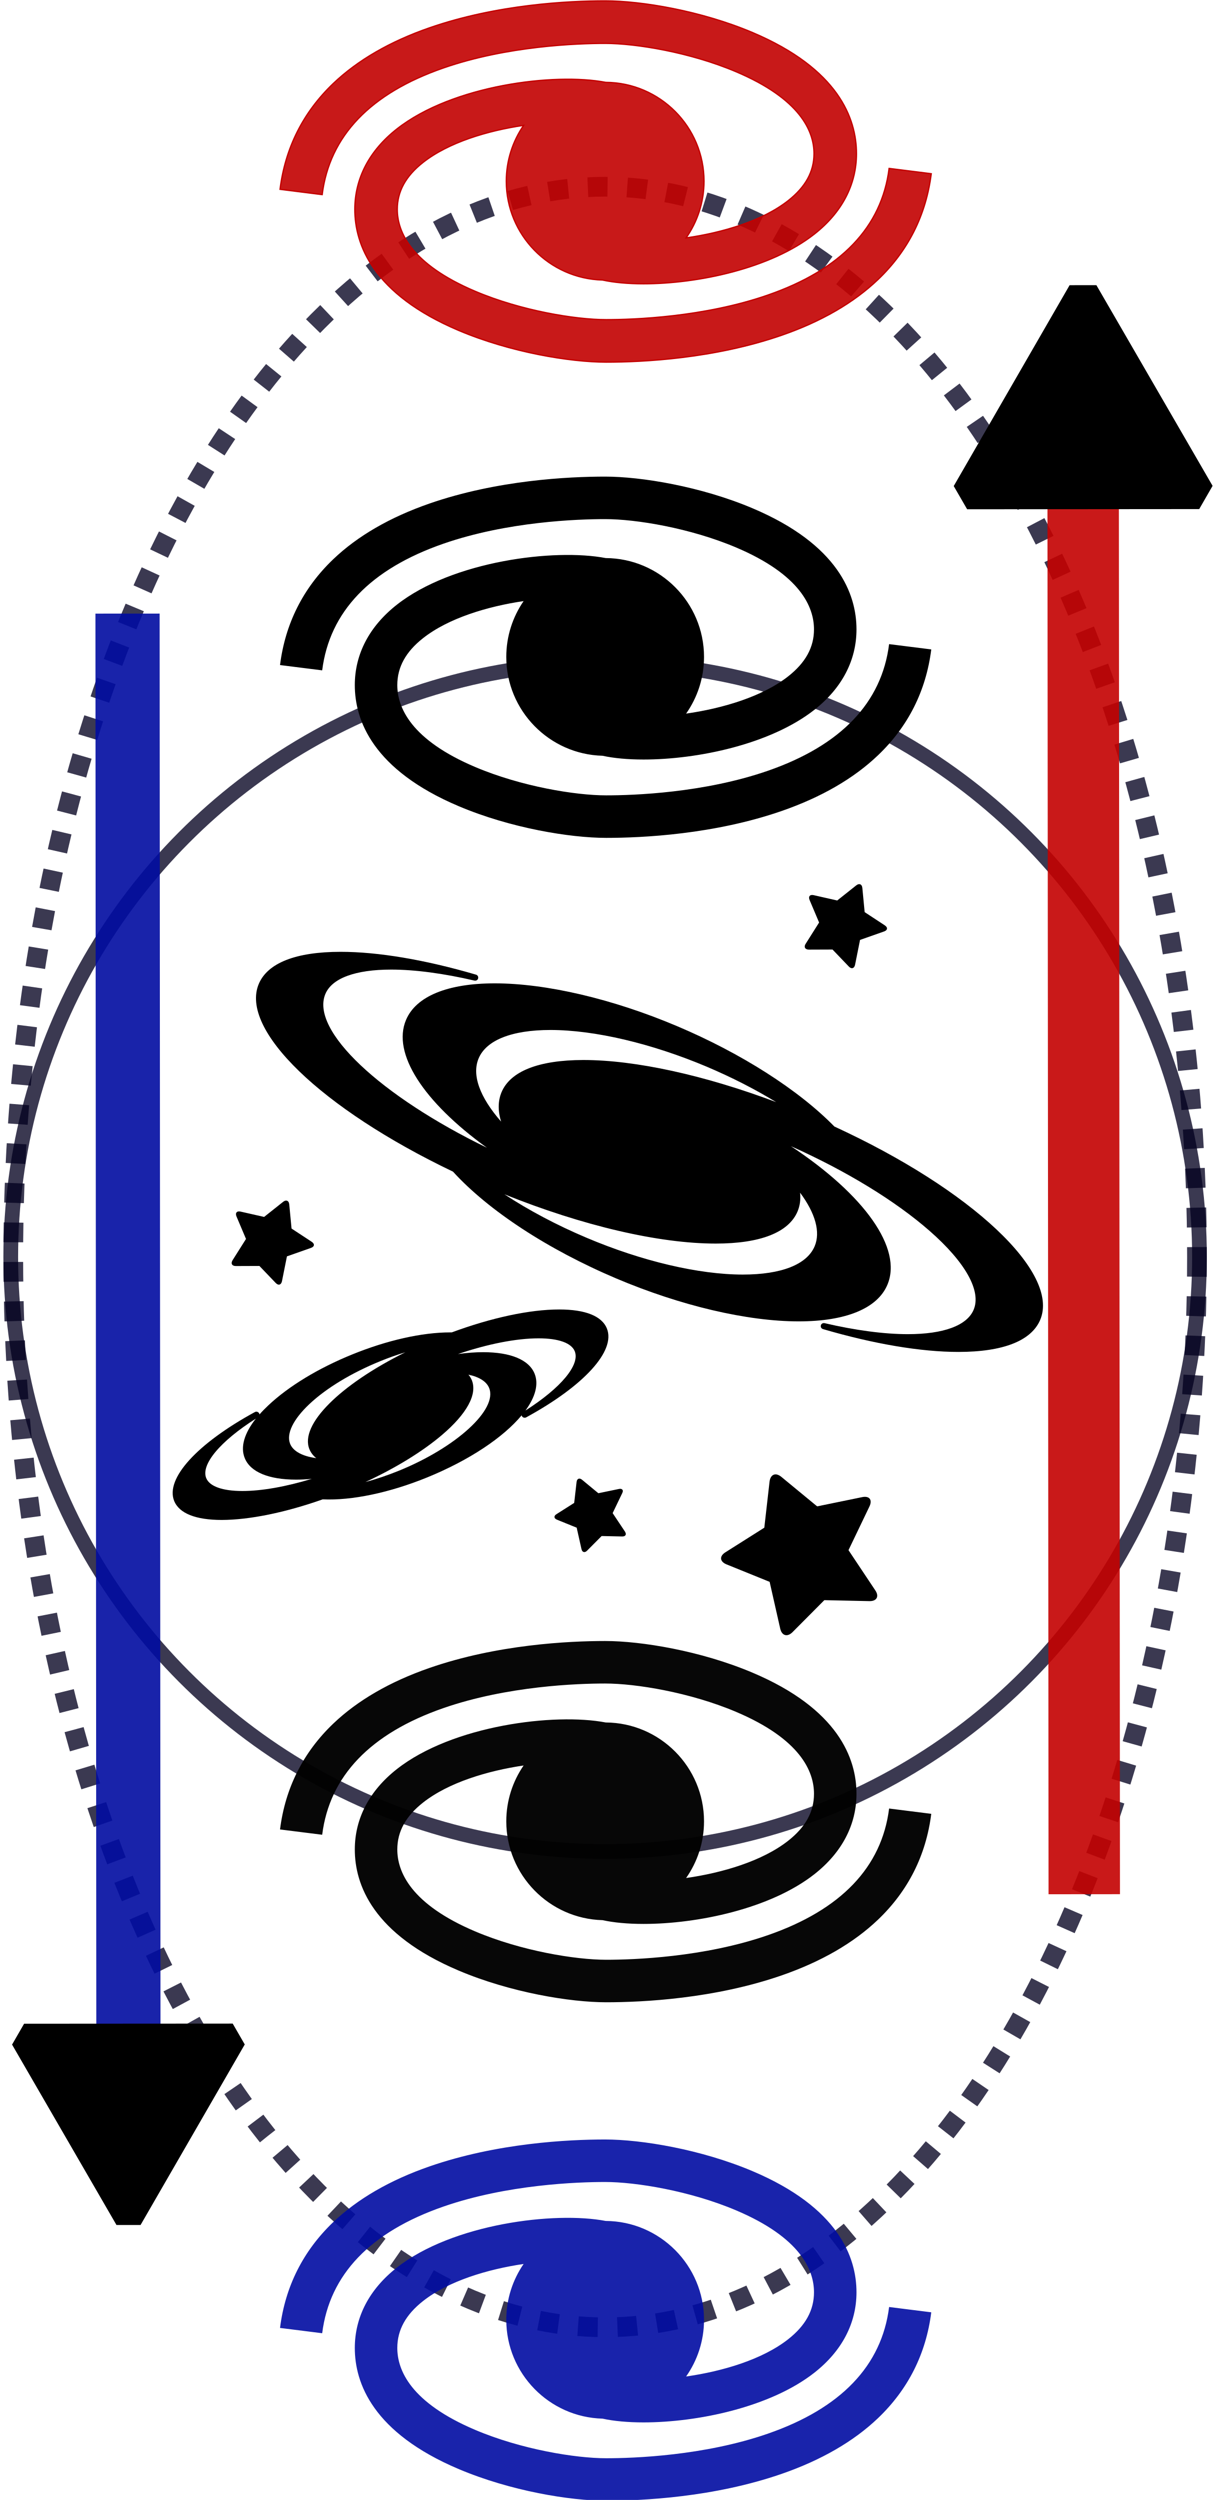 <?xml version="1.0" encoding="UTF-8" standalone="no"?>
<!-- Created with Inkscape (http://www.inkscape.org/) -->

<svg
   width="51.085mm"
   height="104.149mm"
   viewBox="0 0 51.085 104.149"
   version="1.1"
   id="svg5"
   xml:space="preserve"
   sodipodi:docname="nlinRSD.svg"
   inkscape:version="1.2.2 (732a01da63, 2022-12-09, custom)"
   inkscape:export-filename="nlinRSD.svg"
   inkscape:export-xdpi="96"
   inkscape:export-ydpi="96"
   xmlns:inkscape="http://www.inkscape.org/namespaces/inkscape"
   xmlns:sodipodi="http://sodipodi.sourceforge.net/DTD/sodipodi-0.dtd"
   xmlns="http://www.w3.org/2000/svg"
   xmlns:svg="http://www.w3.org/2000/svg"><sodipodi:namedview
     id="namedview7"
     pagecolor="#ffffff"
     bordercolor="#000000"
     borderopacity="0.25"
     inkscape:showpageshadow="2"
     inkscape:pageopacity="0.0"
     inkscape:pagecheckerboard="0"
     inkscape:deskcolor="#d1d1d1"
     inkscape:document-units="mm"
     showgrid="false"
     inkscape:zoom="1.3268731"
     inkscape:cx="395.66706"
     inkscape:cy="501.55511"
     inkscape:window-width="1846"
     inkscape:window-height="1009"
     inkscape:window-x="0"
     inkscape:window-y="0"
     inkscape:window-maximized="1"
     inkscape:current-layer="layer1" /><defs
     id="defs2"><marker
       style="overflow:visible"
       id="TriangleStart"
       refX="0"
       refY="0"
       orient="auto-start-reverse"
       inkscape:stockid="TriangleStart"
       markerWidth="4"
       markerHeight="4"
       viewBox="0 0 5.324 6.155"
       inkscape:isstock="true"
       inkscape:collect="always"
       preserveAspectRatio="xMidYMid"><path
         transform="scale(0.5)"
         style="fill:context-stroke;fill-rule:evenodd;stroke:context-stroke;stroke-width:1pt"
         d="M 5.77,0 -2.88,5 V -5 Z"
         id="path135" /></marker><marker
       style="overflow:visible"
       id="TriangleStart-9"
       refX="0"
       refY="0"
       orient="auto-start-reverse"
       inkscape:stockid="TriangleStart"
       markerWidth="4"
       markerHeight="4"
       viewBox="0 0 5.324 6.155"
       inkscape:isstock="true"
       inkscape:collect="always"
       preserveAspectRatio="xMidYMid"><path
         transform="scale(0.5)"
         style="fill:context-stroke;fill-rule:evenodd;stroke:context-stroke;stroke-width:1pt"
         d="M 5.77,0 -2.88,5 V -5 Z"
         id="path135-3" /></marker></defs><g
     inkscape:label="Calque 1"
     inkscape:groupmode="layer"
     id="layer1"
     transform="translate(-87.669,-85.212)"><g
       id="g275"
       transform="matrix(0.037,0,0,0.037,94.497,119.19)"><g
         id="g243"><g
           id="g241"><path
             d="M 755.1,350.1 C 714.6,308.7 650.1,267.6 578,237.1 505.5,206.4 430.6,188.9 372.6,188.9 c -53.2,0 -88.7,14.6 -99.9,41.2 -15.9,37.6 19.3,92 91.1,143.9 C 244,315.8 164.6,241.8 181.9,200.8 c 7.5,-17.7 33.8,-27.4 74.1,-27.4 26.6,0 59,4.3 93.8,12.4 1.9,0.4 3.7,-0.7 4.1,-2.5 0.5,-1.8 -0.6,-3.7 -2.4,-4.2 -57.4,-16.8 -110.2,-25.7 -152.5,-25.7 -50.3,0 -82.1,12.5 -92.1,36.1 -21.7,51.5 70.2,140.4 218.7,211.4 40,43.9 107,87.7 183.9,120.3 72.5,30.7 147.4,48.3 205.4,48.3 53.2,0 88.7,-14.6 99.9,-41.2 17.3,-40.9 -25.6,-101.1 -108.7,-156.1 62.4,27.9 117.3,61.4 156,95.2 40.6,35.5 58.8,68 49.8,89.1 -7.5,17.7 -33.8,27.4 -74.1,27.4 -26.6,0 -59,-4.3 -93.8,-12.4 -1.8,-0.4 -3.7,0.7 -4.1,2.5 -0.5,1.8 0.6,3.7 2.4,4.2 57.4,16.8 110.2,25.7 152.5,25.7 50.3,0 82.1,-12.5 92.1,-36.1 22.4,-53.1 -77.2,-146.6 -231.8,-217.7 z m -41.5,95.7 c 2.7,-6.4 3.7,-13.5 2.9,-21.2 17.3,23.3 23.1,44.4 16.4,60.3 -8.7,20.6 -37.4,31.9 -80.9,31.9 -49.6,0 -113.8,-15.1 -176.1,-41.5 -33.5,-14.2 -64.9,-30.8 -92.4,-48.9 88,35.4 173.9,55.5 238,55.5 50.2,0 82.1,-12.5 92.1,-36.1 z M 380.3,311.4 c -4.1,9.8 -4.3,20.9 -0.5,33.2 -24.2,-27.7 -33.2,-52.6 -25.3,-71.3 8.7,-20.5 37.4,-31.9 80.9,-31.9 49.6,0 113.8,15.1 176.1,41.4 27.6,11.7 54.1,25.2 78,39.8 -80.6,-30.3 -158.4,-47.4 -217.2,-47.4 -50.2,0.1 -82,12.6 -92,36.2 z"
             id="path229" /><path
             d="m 178.9,769.9 c 32.6,1.5 75.1,-7.4 117.4,-24.6 47.9,-19.5 86.1,-45.3 106.6,-70 0.1,0.3 0.2,0.7 0.4,1 0.9,1.6 3,2.2 4.7,1.3 65.4,-35.7 101.1,-75 90.9,-100.1 -5.7,-14 -24.2,-21.4 -53.7,-21.4 -33.1,0 -76,9.2 -121,25.8 h -1.6 c -31.8,0 -71,8.8 -110.4,24.8 -38.2,15.5 -71.8,35.9 -94.6,57.4 -3.6,3.4 -7,6.8 -9.9,10.2 0,-0.5 -0.2,-1 -0.5,-1.4 -1,-1.6 -3,-2.2 -4.7,-1.3 -65.4,35.7 -101,75 -90.9,100.1 5.7,14 24.2,21.4 53.7,21.4 31.1,-0.1 71.4,-8.3 113.6,-23.2 z m -15,-56.5 c 1.6,3.9 4.2,7.3 7.7,10.1 -15.5,-2.1 -26,-7.7 -29.4,-16.1 -4.5,-11.2 3.3,-27.4 21.5,-44.6 19.3,-18.2 47.8,-35.4 80.3,-48.6 9.3,-3.8 18.6,-7.1 27.9,-9.9 -73.3,36.4 -119.2,81.5 -108,109.1 z m 149.3,-16 c 28.1,-23.9 40,-45.8 33.6,-61.7 -0.9,-2.2 -2.2,-4.3 -3.8,-6.2 12.3,2.6 20.4,7.8 23.3,15 9.8,24.1 -36.8,66.8 -101.7,93.2 -12.6,5.1 -25.2,9.4 -37.6,12.7 34.2,-15.9 64.2,-34.3 86.2,-53 z m 104.3,-69 c -6.3,-15.6 -26.9,-24.2 -57.9,-24.2 -8.8,0 -18.4,0.7 -28.4,2.1 33.7,-11.4 65.8,-17.7 90.8,-17.7 22.4,0 36.9,5.2 40.7,14.5 6.2,15.3 -15.5,41.3 -55.5,66.8 11.1,-15.2 15.1,-29.6 10.3,-41.5 z M 91.1,723.5 c 6.3,15.6 26.9,24.2 57.8,24.2 5.6,0 11.6,-0.3 17.7,-0.9 -29,8.8 -56.3,13.7 -78.2,13.7 C 66,760.5 51.5,755.3 47.7,746 41.5,730.7 63.4,704.5 103.6,679 90.5,695.6 86,711.1 91.1,723.5 Z"
             id="path231" /><path
             d="m 786.4,767.4 -50.7,10.4 -40.3,-33.2 c -6.4,-5.3 -12.3,-2.9 -13.3,5.4 l -5.9,51.8 -43.8,27.7 c -7,4.4 -6.4,10.5 1.2,13.6 l 48.6,19.7 11.9,52.6 c 1.8,8.1 8,9.9 13.9,4 l 35.8,-36 50.7,1.1 c 8.3,0.2 11.3,-5.3 6.7,-12.1 L 771,827.1 794.6,777.9 c 3.6,-7.5 -0.1,-12.2 -8.2,-10.5 z"
             id="path233" /><path
             d="m 512.5,758.2 -23.2,4.8 -18.4,-15.2 c -2.9,-2.4 -5.6,-1.3 -6.1,2.4 l -2.7,23.7 -20,12.7 c -3.2,2 -2.9,4.8 0.6,6.2 l 22.2,9 5.4,24.1 c 0.8,3.7 3.7,4.5 6.3,1.8 l 16.4,-16.5 23.2,0.5 c 3.8,0.1 5.1,-2.4 3,-5.6 l -13.8,-20.7 10.8,-22.5 c 1.7,-3.3 0,-5.5 -3.7,-4.7 z"
             id="path235" /><path
             d="m 726.4,150.9 26.6,-0.1 18.4,19.2 c 3,3.1 6.1,2.2 7,-2 l 5.6,-28 27,-9.5 c 4.1,-1.4 4.5,-4.5 0.9,-6.9 l -22.7,-14.9 -2.6,-27.2 c -0.4,-4.3 -3.5,-5.6 -6.9,-2.9 l -21.4,17 -26.5,-6 c -4.2,-1 -6.3,1.5 -4.6,5.5 l 10.7,25.3 -15.1,23.9 c -2.4,3.6 -0.7,6.6 3.6,6.6 z"
             id="path237" /><path
             d="m 81,507.2 26.6,-0.1 18.4,19.2 c 3,3.1 6.1,2.2 7,-2 l 5.6,-28 27,-9.5 c 4.1,-1.4 4.5,-4.5 0.9,-6.9 L 143.8,465 141.2,437.8 c -0.4,-4.3 -3.5,-5.6 -6.9,-2.9 l -21.4,17 -26.5,-6 c -4.2,-1 -6.3,1.5 -4.6,5.5 l 10.7,25.3 -15.1,23.9 c -2.3,3.7 -0.7,6.6 3.6,6.6 z"
             id="path239" /></g></g><g
         id="g245" /><g
         id="g247" /><g
         id="g249" /><g
         id="g251" /><g
         id="g253" /><g
         id="g255" /><g
         id="g257" /><g
         id="g259" /><g
         id="g261" /><g
         id="g263" /><g
         id="g265" /><g
         id="g267" /><g
         id="g269" /><g
         id="g271" /><g
         id="g273" /></g><circle
       style="fill:none;fill-opacity:0;stroke:#030020;stroke-width:0.613;stroke-linejoin:bevel;stroke-miterlimit:1.8;stroke-dasharray:none;stroke-dashoffset:13.42;stroke-opacity:0.776;paint-order:fill markers stroke"
       id="path1333"
       cx="112.883"
       cy="137.58"
       r="24.766" /><ellipse
       style="fill:none;fill-opacity:0;stroke:#030020;stroke-width:0.821;stroke-linejoin:bevel;stroke-miterlimit:1.8;stroke-dasharray:0.821, 0.821;stroke-dashoffset:0;stroke-opacity:0.776;paint-order:fill markers stroke"
       id="path1333-0"
       cx="112.883"
       cy="137.58"
       rx="24.661"
       ry="44.589" /><g
       style="fill:#000000;paint-order:stroke fill markers"
       id="g1392"
       transform="matrix(0.053,0,0,0.053,99.337,99.025)"><g
         id="g1382"
         style="paint-order:stroke fill markers">
	<g
   id="g1380"
   style="paint-order:stroke fill markers">
		<path
   d="m 478.852,245.691 c -5.792,46.13 -37.868,79.631 -95.336,99.571 -50.233,17.429 -105.625,19.311 -127.109,19.311 -24.225,0 -66.748,-6.96 -102.861,-22.243 -50.703,-21.456 -61.345,-46.892 -61.345,-64.451 0,-14.097 6.64,-26.17 20.3,-36.911 20.007,-15.731 50.647,-24.923 79.01,-29.108 -8.59,12.503 -13.633,27.625 -13.633,43.907 0,42.18 33.776,76.596 75.698,77.683 8.839,1.934 19.866,2.957 32.208,2.957 42.324,0 99.727,-11.882 134.365,-39.117 21.626,-17.005 33.059,-38.849 33.059,-63.173 0,-27.659 -14.18,-66.631 -81.734,-95.218 -40.621,-17.19 -87.471,-24.885 -115.881,-24.885 -28.789,0 -85.005,2.748 -138.06,21.157 C 86.448,145.957 60.989,160.686 41.862,178.949 18.175,201.572 4.091,229.562 0,262.148 l 33.148,4.162 c 5.792,-46.13 37.868,-79.631 95.336,-99.571 50.233,-17.429 105.625,-19.311 127.109,-19.311 24.225,0 66.748,6.96 102.861,22.243 50.703,21.456 61.345,46.892 61.345,64.451 0,14.097 -6.641,26.17 -20.3,36.911 -20.298,15.959 -51.535,25.184 -80.237,29.284 8.862,-12.625 14.085,-27.982 14.085,-44.544 0,-42.718 -34.638,-77.488 -77.301,-77.724 -40.044,-7.683 -120.351,2.189 -164.195,36.662 -21.626,17.005 -33.059,38.849 -33.059,63.173 0,27.659 14.18,66.631 81.735,95.218 40.621,17.19 87.471,24.885 115.881,24.885 28.789,0 85.005,-2.748 138.06,-21.157 31.085,-10.786 56.544,-25.515 75.671,-43.778 23.687,-22.617 37.77,-50.608 41.862,-83.193 z"
   id="path1378"
   style="paint-order:stroke fill markers" />
	</g>
</g></g><g
       style="fill:#000000;fill-opacity:0.972"
       id="g1392-6"
       transform="matrix(0.053,0,0,0.053,99.337,147.535)"><g
         id="g1382-7"
         style="fill:#000000;fill-opacity:0.972">
	<g
   id="g1380-5"
   style="fill:#000000;fill-opacity:0.972">
		<path
   d="m 478.852,245.691 c -5.792,46.13 -37.868,79.631 -95.336,99.571 -50.233,17.429 -105.625,19.311 -127.109,19.311 -24.225,0 -66.748,-6.96 -102.861,-22.243 -50.703,-21.456 -61.345,-46.892 -61.345,-64.451 0,-14.097 6.64,-26.17 20.3,-36.911 20.007,-15.731 50.647,-24.923 79.01,-29.108 -8.59,12.503 -13.633,27.625 -13.633,43.907 0,42.18 33.776,76.596 75.698,77.683 8.839,1.934 19.866,2.957 32.208,2.957 42.324,0 99.727,-11.882 134.365,-39.117 21.626,-17.005 33.059,-38.849 33.059,-63.173 0,-27.659 -14.18,-66.631 -81.734,-95.218 -40.621,-17.19 -87.471,-24.885 -115.881,-24.885 -28.789,0 -85.005,2.748 -138.06,21.157 C 86.448,145.957 60.989,160.686 41.862,178.949 18.175,201.572 4.091,229.562 0,262.148 l 33.148,4.162 c 5.792,-46.13 37.868,-79.631 95.336,-99.571 50.233,-17.429 105.625,-19.311 127.109,-19.311 24.225,0 66.748,6.96 102.861,22.243 50.703,21.456 61.345,46.892 61.345,64.451 0,14.097 -6.641,26.17 -20.3,36.911 -20.298,15.959 -51.535,25.184 -80.237,29.284 8.862,-12.625 14.085,-27.982 14.085,-44.544 0,-42.718 -34.638,-77.488 -77.301,-77.724 -40.044,-7.683 -120.351,2.189 -164.195,36.662 -21.626,17.005 -33.059,38.849 -33.059,63.173 0,27.659 14.18,66.631 81.735,95.218 40.621,17.19 87.471,24.885 115.881,24.885 28.789,0 85.005,-2.748 138.06,-21.157 31.085,-10.786 56.544,-25.515 75.671,-43.778 23.687,-22.617 37.77,-50.608 41.862,-83.193 z"
   id="path1378-3"
   style="fill:#000000;fill-opacity:0.972" />
	</g>
</g></g><g
       style="fill:#c30000;fill-opacity:0.899;stroke:#c30000;stroke-opacity:1"
       id="g1392-6-5"
       transform="matrix(0.053,0,0,0.053,99.337,79.206)"><g
         id="g1382-7-6"
         style="fill:#c30000;fill-opacity:0.899;stroke:#c30000;stroke-opacity:1">
	<g
   id="g1380-5-2"
   style="fill:#c30000;fill-opacity:0.899;stroke:#c30000;stroke-opacity:1">
		<path
   d="m 478.852,245.691 c -5.792,46.13 -37.868,79.631 -95.336,99.571 -50.233,17.429 -105.625,19.311 -127.109,19.311 -24.225,0 -66.748,-6.96 -102.861,-22.243 -50.703,-21.456 -61.345,-46.892 -61.345,-64.451 0,-14.097 6.64,-26.17 20.3,-36.911 20.007,-15.731 50.647,-24.923 79.01,-29.108 -8.59,12.503 -13.633,27.625 -13.633,43.907 0,42.18 33.776,76.596 75.698,77.683 8.839,1.934 19.866,2.957 32.208,2.957 42.324,0 99.727,-11.882 134.365,-39.117 21.626,-17.005 33.059,-38.849 33.059,-63.173 0,-27.659 -14.18,-66.631 -81.734,-95.218 -40.621,-17.19 -87.471,-24.885 -115.881,-24.885 -28.789,0 -85.005,2.748 -138.06,21.157 C 86.448,145.957 60.989,160.686 41.862,178.949 18.175,201.572 4.091,229.562 0,262.148 l 33.148,4.162 c 5.792,-46.13 37.868,-79.631 95.336,-99.571 50.233,-17.429 105.625,-19.311 127.109,-19.311 24.225,0 66.748,6.96 102.861,22.243 50.703,21.456 61.345,46.892 61.345,64.451 0,14.097 -6.641,26.17 -20.3,36.911 -20.298,15.959 -51.535,25.184 -80.237,29.284 8.862,-12.625 14.085,-27.982 14.085,-44.544 0,-42.718 -34.638,-77.488 -77.301,-77.724 -40.044,-7.683 -120.351,2.189 -164.195,36.662 -21.626,17.005 -33.059,38.849 -33.059,63.173 0,27.659 14.18,66.631 81.735,95.218 40.621,17.19 87.471,24.885 115.881,24.885 28.789,0 85.005,-2.748 138.06,-21.157 31.085,-10.786 56.544,-25.515 75.671,-43.778 23.687,-22.617 37.77,-50.608 41.862,-83.193 z"
   id="path1378-3-9"
   style="fill:#c30000;fill-opacity:0.899;stroke:#c30000;stroke-opacity:1" />
	</g>
</g></g><path
       style="fill:none;fill-opacity:1;stroke:#000ca1;stroke-width:2.675;stroke-linecap:butt;stroke-linejoin:bevel;stroke-miterlimit:1.8;stroke-dasharray:none;stroke-dashoffset:0;stroke-opacity:0.9;marker-end:url(#TriangleStart-9);paint-order:fill markers stroke"
       d="m 92.983,110.775 0.038,61.827"
       id="path1646-6" /><path
       style="fill:none;fill-opacity:1;stroke:#c30000;stroke-width:2.976;stroke-linecap:butt;stroke-linejoin:bevel;stroke-miterlimit:1.8;stroke-dasharray:none;stroke-dashoffset:0;stroke-opacity:0.9;marker-end:url(#TriangleStart);paint-order:fill markers stroke"
       d="m 132.848,164.127 -0.048,-61.132"
       id="path1646" /><g
       style="fill:#000ca2;fill-opacity:0.9"
       id="g1392-1"
       transform="matrix(0.053,0,0,0.053,99.337,168.302)"><g
         id="g1382-2"
         style="fill:#000ca2;fill-opacity:0.9">
	<g
   id="g1380-7"
   style="fill:#000ca2;fill-opacity:0.9">
		<path
   d="m 478.852,245.691 c -5.792,46.13 -37.868,79.631 -95.336,99.571 -50.233,17.429 -105.625,19.311 -127.109,19.311 -24.225,0 -66.748,-6.96 -102.861,-22.243 -50.703,-21.456 -61.345,-46.892 -61.345,-64.451 0,-14.097 6.64,-26.17 20.3,-36.911 20.007,-15.731 50.647,-24.923 79.01,-29.108 -8.59,12.503 -13.633,27.625 -13.633,43.907 0,42.18 33.776,76.596 75.698,77.683 8.839,1.934 19.866,2.957 32.208,2.957 42.324,0 99.727,-11.882 134.365,-39.117 21.626,-17.005 33.059,-38.849 33.059,-63.173 0,-27.659 -14.18,-66.631 -81.734,-95.218 -40.621,-17.19 -87.471,-24.885 -115.881,-24.885 -28.789,0 -85.005,2.748 -138.06,21.157 C 86.448,145.957 60.989,160.686 41.862,178.949 18.175,201.572 4.091,229.562 0,262.148 l 33.148,4.162 c 5.792,-46.13 37.868,-79.631 95.336,-99.571 50.233,-17.429 105.625,-19.311 127.109,-19.311 24.225,0 66.748,6.96 102.861,22.243 50.703,21.456 61.345,46.892 61.345,64.451 0,14.097 -6.641,26.17 -20.3,36.911 -20.298,15.959 -51.535,25.184 -80.237,29.284 8.862,-12.625 14.085,-27.982 14.085,-44.544 0,-42.718 -34.638,-77.488 -77.301,-77.724 -40.044,-7.683 -120.351,2.189 -164.195,36.662 -21.626,17.005 -33.059,38.849 -33.059,63.173 0,27.659 14.18,66.631 81.735,95.218 40.621,17.19 87.471,24.885 115.881,24.885 28.789,0 85.005,-2.748 138.06,-21.157 31.085,-10.786 56.544,-25.515 75.671,-43.778 23.687,-22.617 37.77,-50.608 41.862,-83.193 z"
   id="path1378-0"
   style="fill:#000ca2;fill-opacity:0.9" />
	</g>
</g></g></g></svg>
